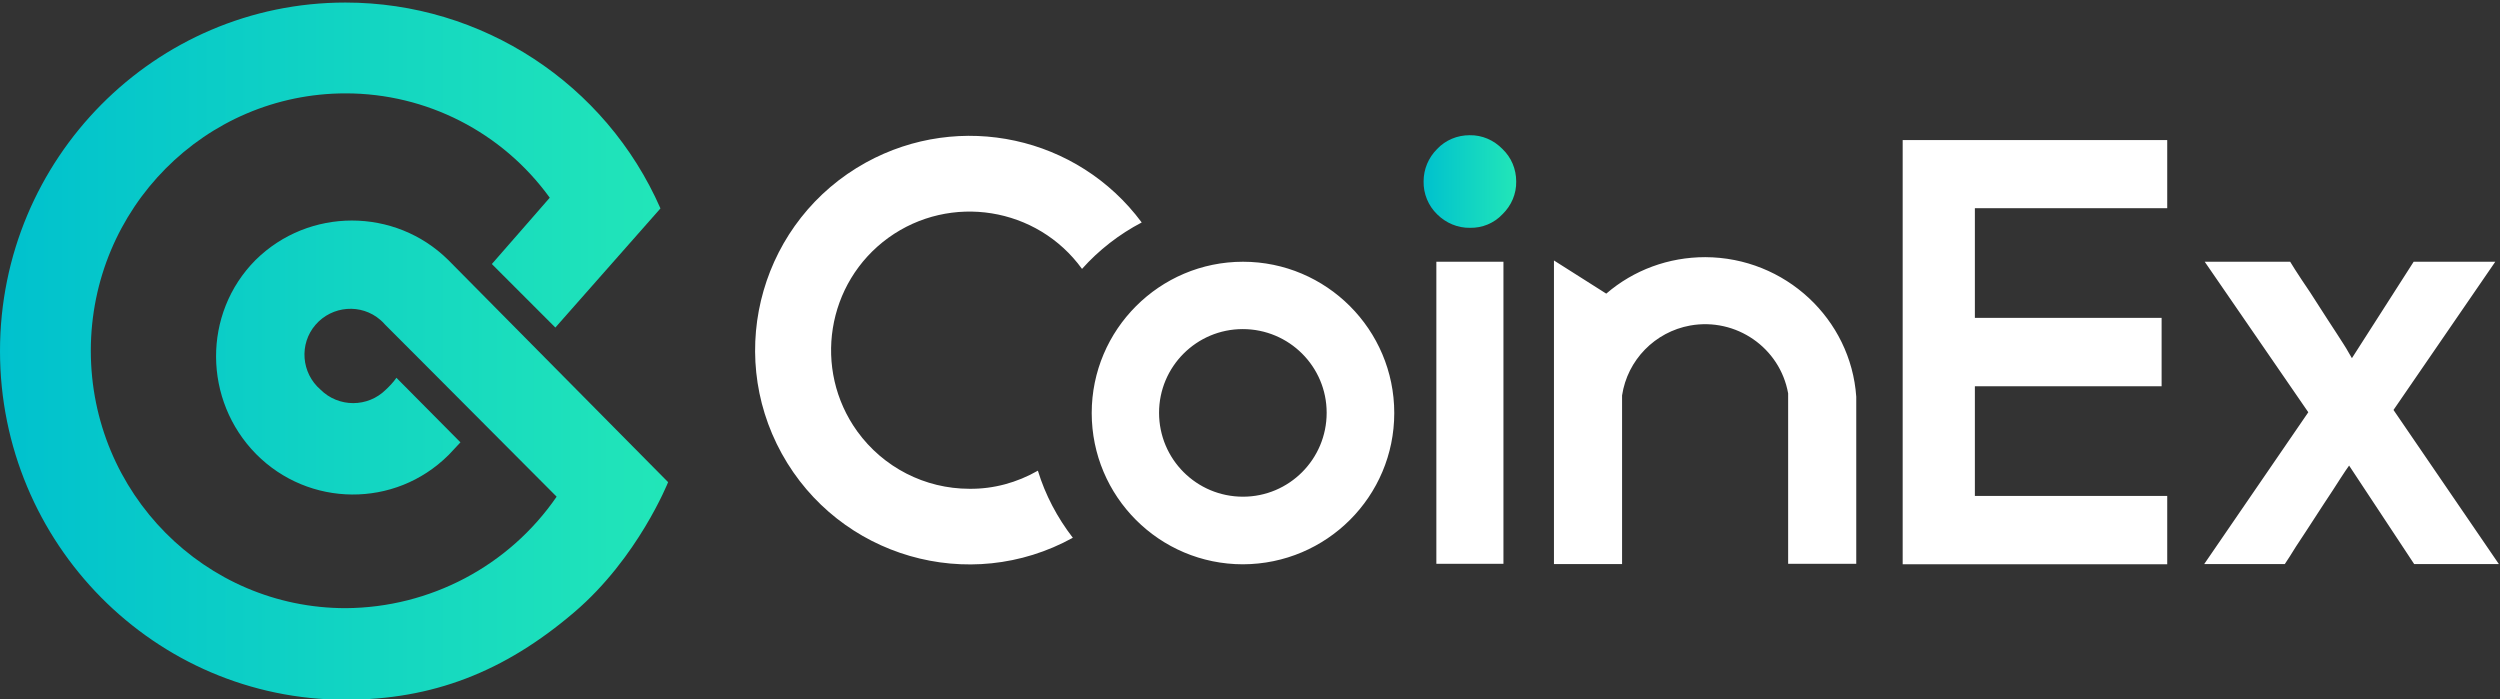 <svg xmlns="http://www.w3.org/2000/svg" width="980" height="274" viewBox="0 0 980 274" fill="none"><rect x="0" y="0" width="980" height="274" fill="#333333" stroke="none"/><g clip-path="url(#clip0_1074_347)"><path d="M175.7 101.9C154.8 81.3 121.1 81.3 100.2 101.9C79.3 122.9 79.7 157 100.4 178C121.1 198.9 154.8 199.2 175.7 178.5C175.8 178.4 175.9 178.3 176 178.2C176.4 177.8 177.8 176.3 180.5 173.4L155.4 148.1C154.2 149.8 152.8 151.3 151.3 152.7C144.2 159.8 132.7 159.8 125.6 152.7C118.1 146.2 117.2 134.8 123.7 127.3C130.2 119.8 141.6 118.9 149.1 125.4C149.8 126 150.4 126.6 150.9 127.2C150.9 127.2 173.4 149.7 218.2 194.7C199.5 221.9 168.6 238.2 135.5 238.4C80.4 238.4 35.6 193.3 35.6 137.5C35.6 81.7 80.4 36.6 135.5 36.6C167.2 36.6 196.9 51.8 215.5 77.5C212.5 80.9 205 89.6 192.8 103.5L217.7 128.4L258.9 81.7C237.4 32.7 188.9 1 135.4 1C60.7 1 0 62.2 0 137.6C0 213 60.6 274.3 135.4 274.3C169.4 274.3 197.6 263.5 225.1 240C250.1 218.7 261.9 189 261.9 189L175.7 101.9Z" fill="url(#paint0_linear_1074_347)"></path><path d="M727.651 155.505V221.005H700.951V154.205C697.751 136.305 680.551 124.405 662.551 127.605C648.751 130.105 637.951 141.105 635.851 155.005V221.105H609.151V102.105L629.651 115.105C640.451 105.805 654.151 100.805 668.451 100.805C699.851 100.905 725.551 125.105 727.651 155.505ZM447.551 87.205C438.751 91.805 430.751 98.005 424.151 105.405C406.551 81.105 372.551 75.705 348.251 93.205C323.951 110.805 318.551 144.805 336.051 169.105C346.251 183.205 362.551 191.605 380.051 191.605C389.451 191.705 398.651 189.205 406.851 184.505C409.751 194.005 414.451 202.905 420.551 210.805C379.951 233.205 328.851 218.405 306.451 177.805C284.051 137.205 298.851 86.105 339.451 63.705C376.351 43.405 422.451 53.405 447.551 87.205ZM487.251 221.205C454.451 221.205 427.951 194.605 427.951 161.905C427.951 129.205 454.551 102.605 487.251 102.605C519.951 102.605 546.551 129.205 546.551 161.905C546.551 194.605 520.051 221.105 487.251 221.205ZM487.251 194.705C505.351 194.705 520.051 180.005 520.051 161.805C520.051 143.705 505.351 129.005 487.151 129.005C469.051 129.005 454.351 143.705 454.351 161.805C454.351 180.005 469.051 194.705 487.251 194.705C487.151 194.705 487.151 194.705 487.251 194.705ZM563.051 102.605H589.351V221.005H563.051V102.605ZM849.551 81.605H774.151V124.605H847.351V151.405H774.151V194.405H849.551V221.205H745.851V54.905H849.551V81.605ZM904.851 161.605L864.251 102.605H897.751C898.751 104.305 900.251 106.605 902.151 109.505C904.451 112.805 906.751 116.405 909.051 120.005C911.351 123.705 913.751 127.205 915.851 130.505C917.951 133.805 919.651 136.305 920.551 138.005L921.951 140.405L946.151 102.605H978.151L938.251 160.705L979.551 221.105H946.351L920.851 182.505L919.451 184.505C918.251 186.205 916.751 188.705 914.451 192.205C912.151 195.705 909.751 199.305 907.251 203.205C904.751 207.105 902.351 210.705 900.051 214.205C898.251 217.205 896.751 219.405 895.651 221.105H864.051L904.851 161.605Z" fill="white"></path><path d="M558.051 71.104C558.051 66.304 559.951 61.804 563.351 58.404C566.651 54.904 571.251 53.004 576.051 53.004C580.951 52.904 585.551 54.904 588.951 58.404C592.451 61.704 594.351 66.304 594.351 71.104C594.451 76.004 592.451 80.604 588.951 84.004C585.651 87.504 581.051 89.404 576.251 89.304C571.451 89.404 566.751 87.404 563.351 84.004C559.851 80.604 557.951 75.904 558.051 71.104Z" fill="url(#paint1_linear_1074_347)"></path></g><defs><linearGradient id="paint0_linear_1074_347" x1="262.576" y1="137.668" x2="-0.566" y2="137.668" gradientUnits="userSpaceOnUse"><stop stop-color="#22E6B8"></stop><stop offset="1" stop-color="#00C1CE"></stop></linearGradient><linearGradient id="paint1_linear_1074_347" x1="594.271" y1="71.181" x2="557.863" y2="71.181" gradientUnits="userSpaceOnUse"><stop stop-color="#22E6B8"></stop><stop offset="1" stop-color="#00C1CE"></stop></linearGradient><clipPath id="clip0_1074_347"><rect width="980" height="274" fill="white"></rect></clipPath></defs></svg>